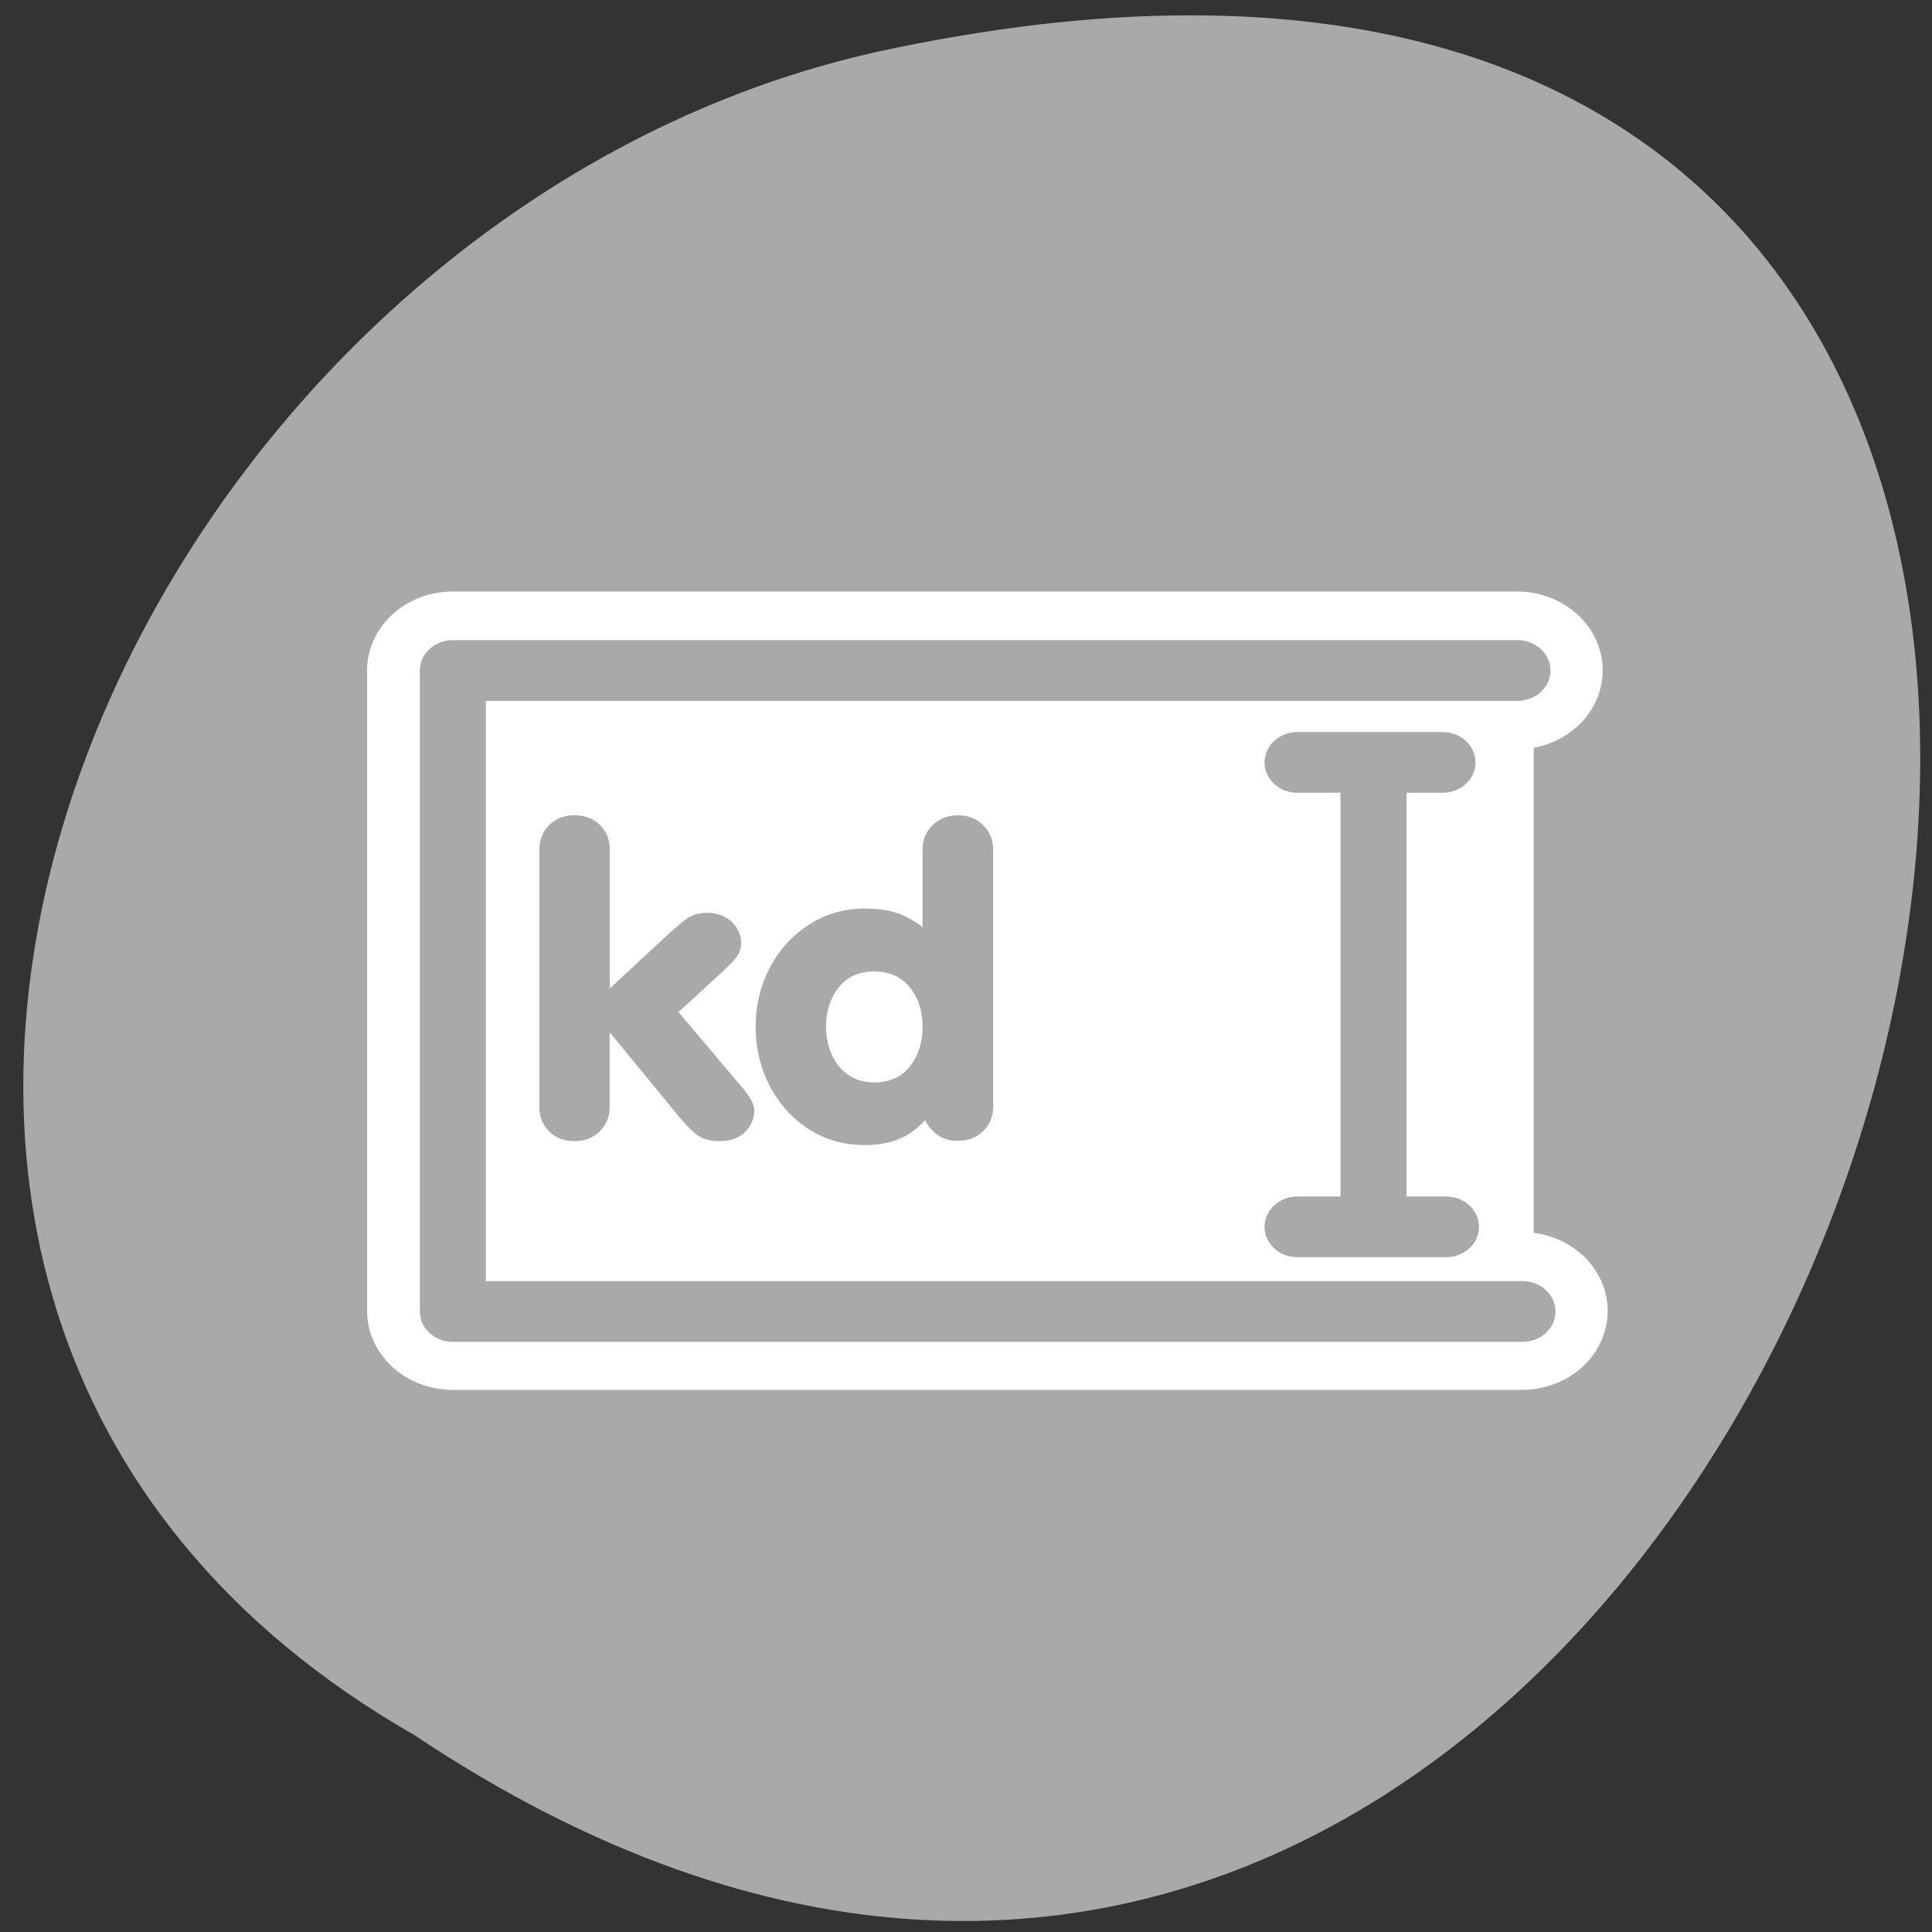 <svg xmlns="http://www.w3.org/2000/svg" viewBox="0 0 256 256"><rect x="0" y="0" width="256" height="256" fill="#333333" stroke="none"/><defs><clipPath><path d="m -24 13 c 0 1.105 -0.672 2 -1.5 2 -0.828 0 -1.5 -0.895 -1.5 -2 0 -1.105 0.672 -2 1.5 -2 0.828 0 1.5 0.895 1.5 2 z" transform="matrix(15.333 0 0 11.5 415 -125.5)"/></clipPath></defs><path d="m 54.908 229.91 c 188.96 126.21 305.35 -276.27 61.07 -222.99 -100.95 22.706 -162.22 165.11 -61.07 222.99 z" style="fill:#a9a9a9;color:#000"/><g transform="matrix(2.798 0 0 2.574 46.885 54.05)"><path d="m 55.08 13.512 h -50.39 v 32.976 h 50.626" style="fill:none;stroke:#fff;stroke-linecap:round;stroke-linejoin:round;stroke-width:8.125"/><rect rx="2.969" transform="matrix(0.683 0 0 0.865 4.425 4.301)" height="37.663" width="75.33" y="10.885" style="fill:#fff;fill-rule:evenodd"/><path d="m 26.23 5.589 v 7.436 c 0 0.281 -0.088 0.516 -0.264 0.703 -0.176 0.188 -0.4 0.281 -0.674 0.281 -0.215 0 -0.396 -0.059 -0.545 -0.176 -0.145 -0.117 -0.254 -0.258 -0.328 -0.422 -0.211 0.258 -0.445 0.441 -0.703 0.551 -0.254 0.113 -0.557 0.17 -0.908 0.17 -0.535 0 -1.023 -0.15 -1.465 -0.451 -0.438 -0.305 -0.785 -0.719 -1.043 -1.242 -0.254 -0.527 -0.381 -1.104 -0.381 -1.729 0 -0.617 0.127 -1.187 0.381 -1.711 0.258 -0.527 0.607 -0.941 1.049 -1.242 0.441 -0.305 0.928 -0.457 1.459 -0.457 0.367 0 0.666 0.047 0.896 0.141 0.234 0.094 0.451 0.225 0.65 0.393 v -2.244 c 0 -0.277 0.088 -0.51 0.264 -0.697 0.18 -0.191 0.404 -0.287 0.674 -0.287 0.27 0 0.492 0.094 0.668 0.281 0.18 0.188 0.27 0.422 0.27 0.703 z m -3.158 3.527 c -0.398 0 -0.713 0.152 -0.943 0.457 -0.227 0.305 -0.34 0.684 -0.34 1.137 0 0.289 0.051 0.559 0.152 0.809 0.102 0.246 0.248 0.441 0.439 0.586 0.195 0.145 0.426 0.217 0.691 0.217 0.402 0 0.717 -0.152 0.943 -0.457 0.227 -0.309 0.34 -0.693 0.34 -1.154 0 -0.457 -0.113 -0.836 -0.34 -1.137 c -0.227 -0.305 -0.541 -0.457 -0.943 -0.457 z m -8.9 3.908 v -7.436 c 0 -0.281 0.088 -0.516 0.264 -0.703 0.176 -0.188 0.398 -0.281 0.668 -0.281 0.273 0 0.498 0.094 0.674 0.281 0.176 0.188 0.264 0.422 0.264 0.703 v 4.02 l 1.523 -1.535 c 0.238 -0.238 0.424 -0.406 0.557 -0.504 0.137 -0.098 0.305 -0.146 0.504 -0.146 0.176 0 0.332 0.039 0.469 0.117 0.141 0.078 0.248 0.186 0.322 0.322 0.078 0.137 0.117 0.277 0.117 0.422 0 0.164 -0.045 0.309 -0.135 0.434 -0.086 0.121 -0.26 0.309 -0.521 0.563 l -1.01 1.01 l 1.57 2.02 c 0.129 0.152 0.234 0.299 0.316 0.439 0.086 0.141 0.129 0.271 0.129 0.393 0 0.219 -0.08 0.42 -0.24 0.604 -0.16 0.18 -0.389 0.27 -0.686 0.27 -0.211 0 -0.383 -0.041 -0.516 -0.123 -0.133 -0.086 -0.301 -0.256 -0.504 -0.51 l -1.875 -2.484 h -0.023 v 2.133 c 0 0.277 -0.088 0.512 -0.264 0.703 -0.172 0.188 -0.396 0.281 -0.674 0.281 -0.273 0 -0.498 -0.094 -0.674 -0.281 -0.172 -0.191 -0.258 -0.426 -0.258 -0.703 z" transform="matrix(1.782 0 0 1.782 -16.466 12.765)" style="fill:#a9a9a9"/><g style="fill:none;stroke:#a9a9a9;stroke-linecap:round;stroke-linejoin:round"><path d="m 44.691 18.249 h 6.866 m -3.27 0 v 23.28 m -3.597 0.629 h 7.03" style="stroke-width:3.125"/><path d="m 57.767 12.921 h -55.22 v 36.14 h 55.48" transform="matrix(0.913 0 0 0.913 2.365 1.721)" style="stroke-width:3.424"/></g></g></svg>
